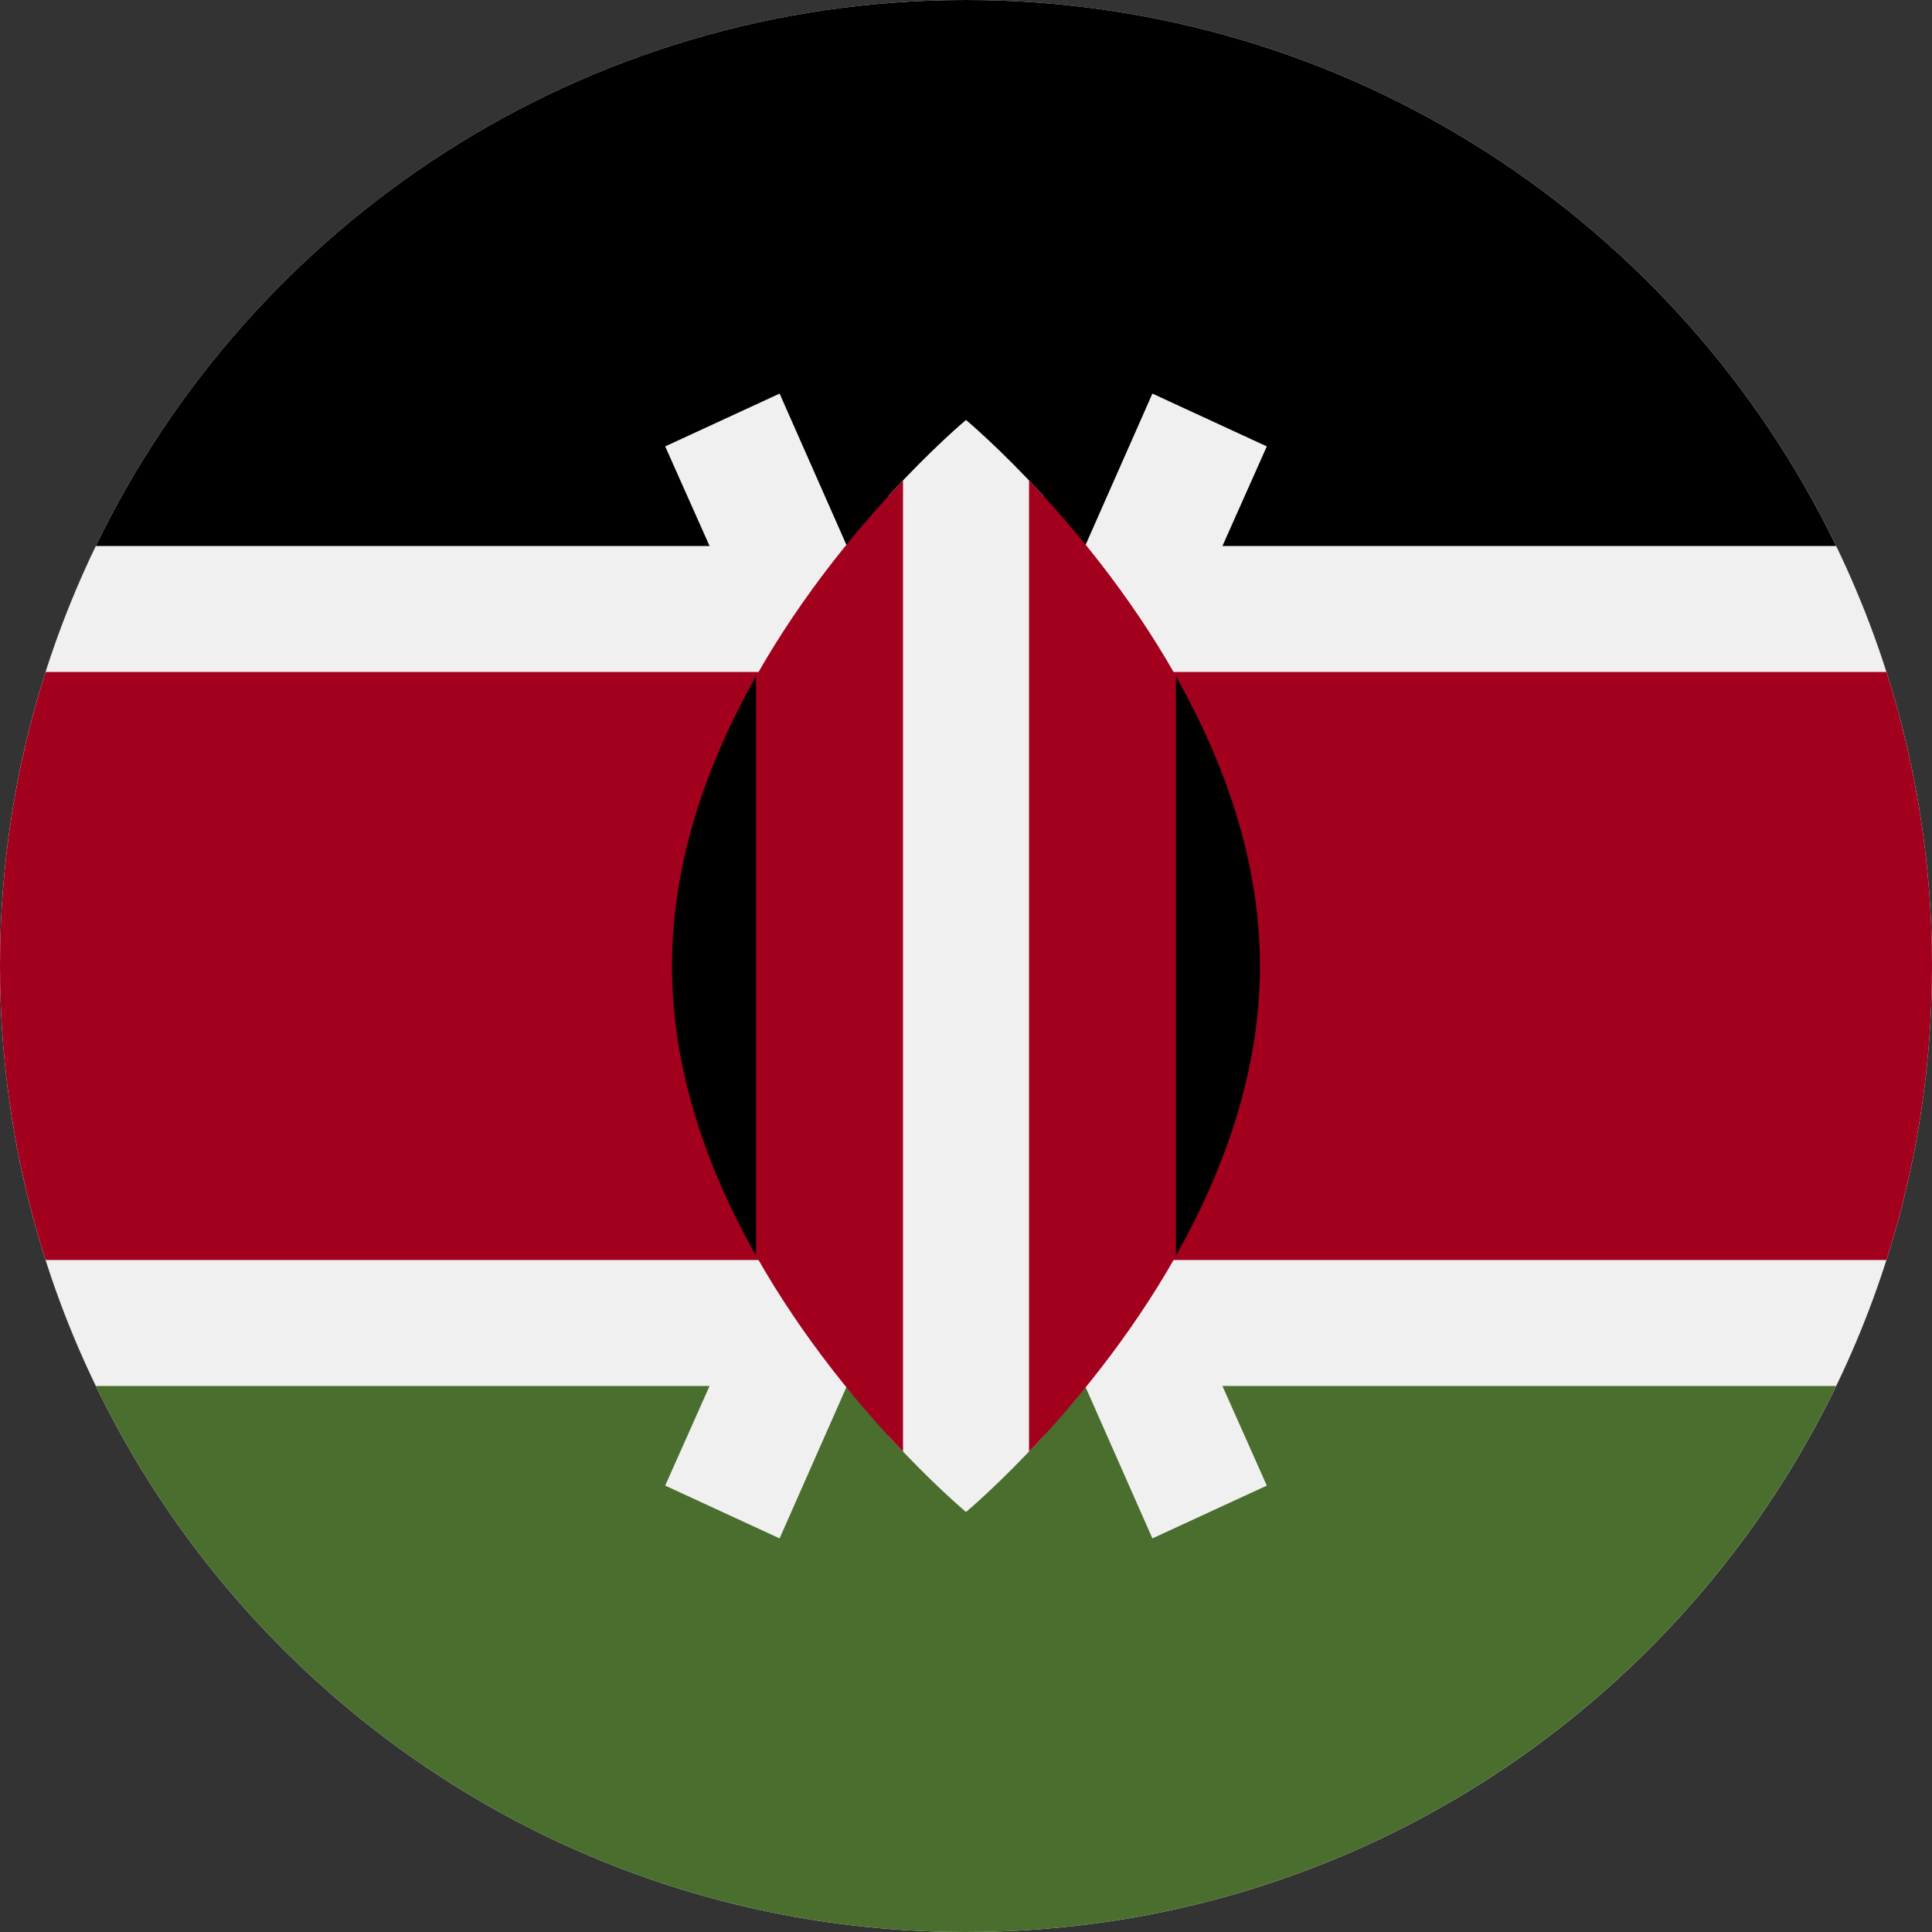 <svg width="40" height="40" viewBox="0 0 40 40" fill="none" xmlns="http://www.w3.org/2000/svg">
<rect x="0" y="0" width="40" height="40" fill="#333333" stroke="none"/>
<g clip-path="url(#clip0_1350_9602)">
<path d="M20 40C31.046 40 40 31.046 40 20C40 8.954 31.046 0 20 0C8.954 0 0 8.954 0 20C0 31.046 8.954 40 20 40Z" fill="#F0F0F0"/>
<path d="M19.999 0C12.07 0 5.219 4.614 1.984 11.304H38.015C34.78 4.614 27.929 0 19.999 0Z" fill="black"/>
<path d="M19.999 40C12.07 40 5.219 35.385 1.984 28.695H38.015C34.78 35.385 27.929 40 19.999 40Z" fill="#496E2D"/>
<path d="M39.056 13.913H0.944C0.332 15.832 0 17.878 0 20C0 22.123 0.332 24.168 0.944 26.087H39.056C39.668 24.168 40 22.123 40 20C40 17.878 39.668 15.832 39.056 13.913Z" fill="#A2001D"/>
<path d="M26.228 9.242L23.859 8.149L20 16.887L16.141 8.149L13.772 9.242L18.564 20L13.772 30.758L16.141 31.851L20 23.112L23.859 31.851L26.228 30.758L21.436 20L26.228 9.242Z" fill="#F0F0F0"/>
<path d="M21.609 10.272C20.692 9.271 20 8.695 20 8.695C20 8.695 19.308 9.271 18.391 10.272V29.727C19.308 30.728 20 31.304 20 31.304C20 31.304 20.692 30.729 21.609 29.727V10.272Z" fill="#F0F0F0"/>
<path d="M15.653 14.004V25.997C16.622 27.714 17.808 29.121 18.696 30.054V9.947C17.808 10.88 16.622 12.287 15.653 14.004Z" fill="#A2001D"/>
<path d="M24.349 14.004C23.38 12.287 22.194 10.88 21.305 9.947V30.054C22.194 29.121 23.38 27.714 24.349 25.997V14.004Z" fill="#A2001D"/>
<path d="M24.347 14.003V25.996C25.328 24.258 26.086 22.202 26.086 20C26.086 17.797 25.328 15.741 24.347 14.003Z" fill="black"/>
<path d="M15.652 14.003V25.996C14.671 24.258 13.913 22.202 13.913 20C13.913 17.797 14.671 15.741 15.652 14.003Z" fill="black"/>
</g>
<defs>
<clipPath id="clip0_1350_9602">
<rect width="40" height="40" fill="white"/>
</clipPath>
</defs>
</svg>
